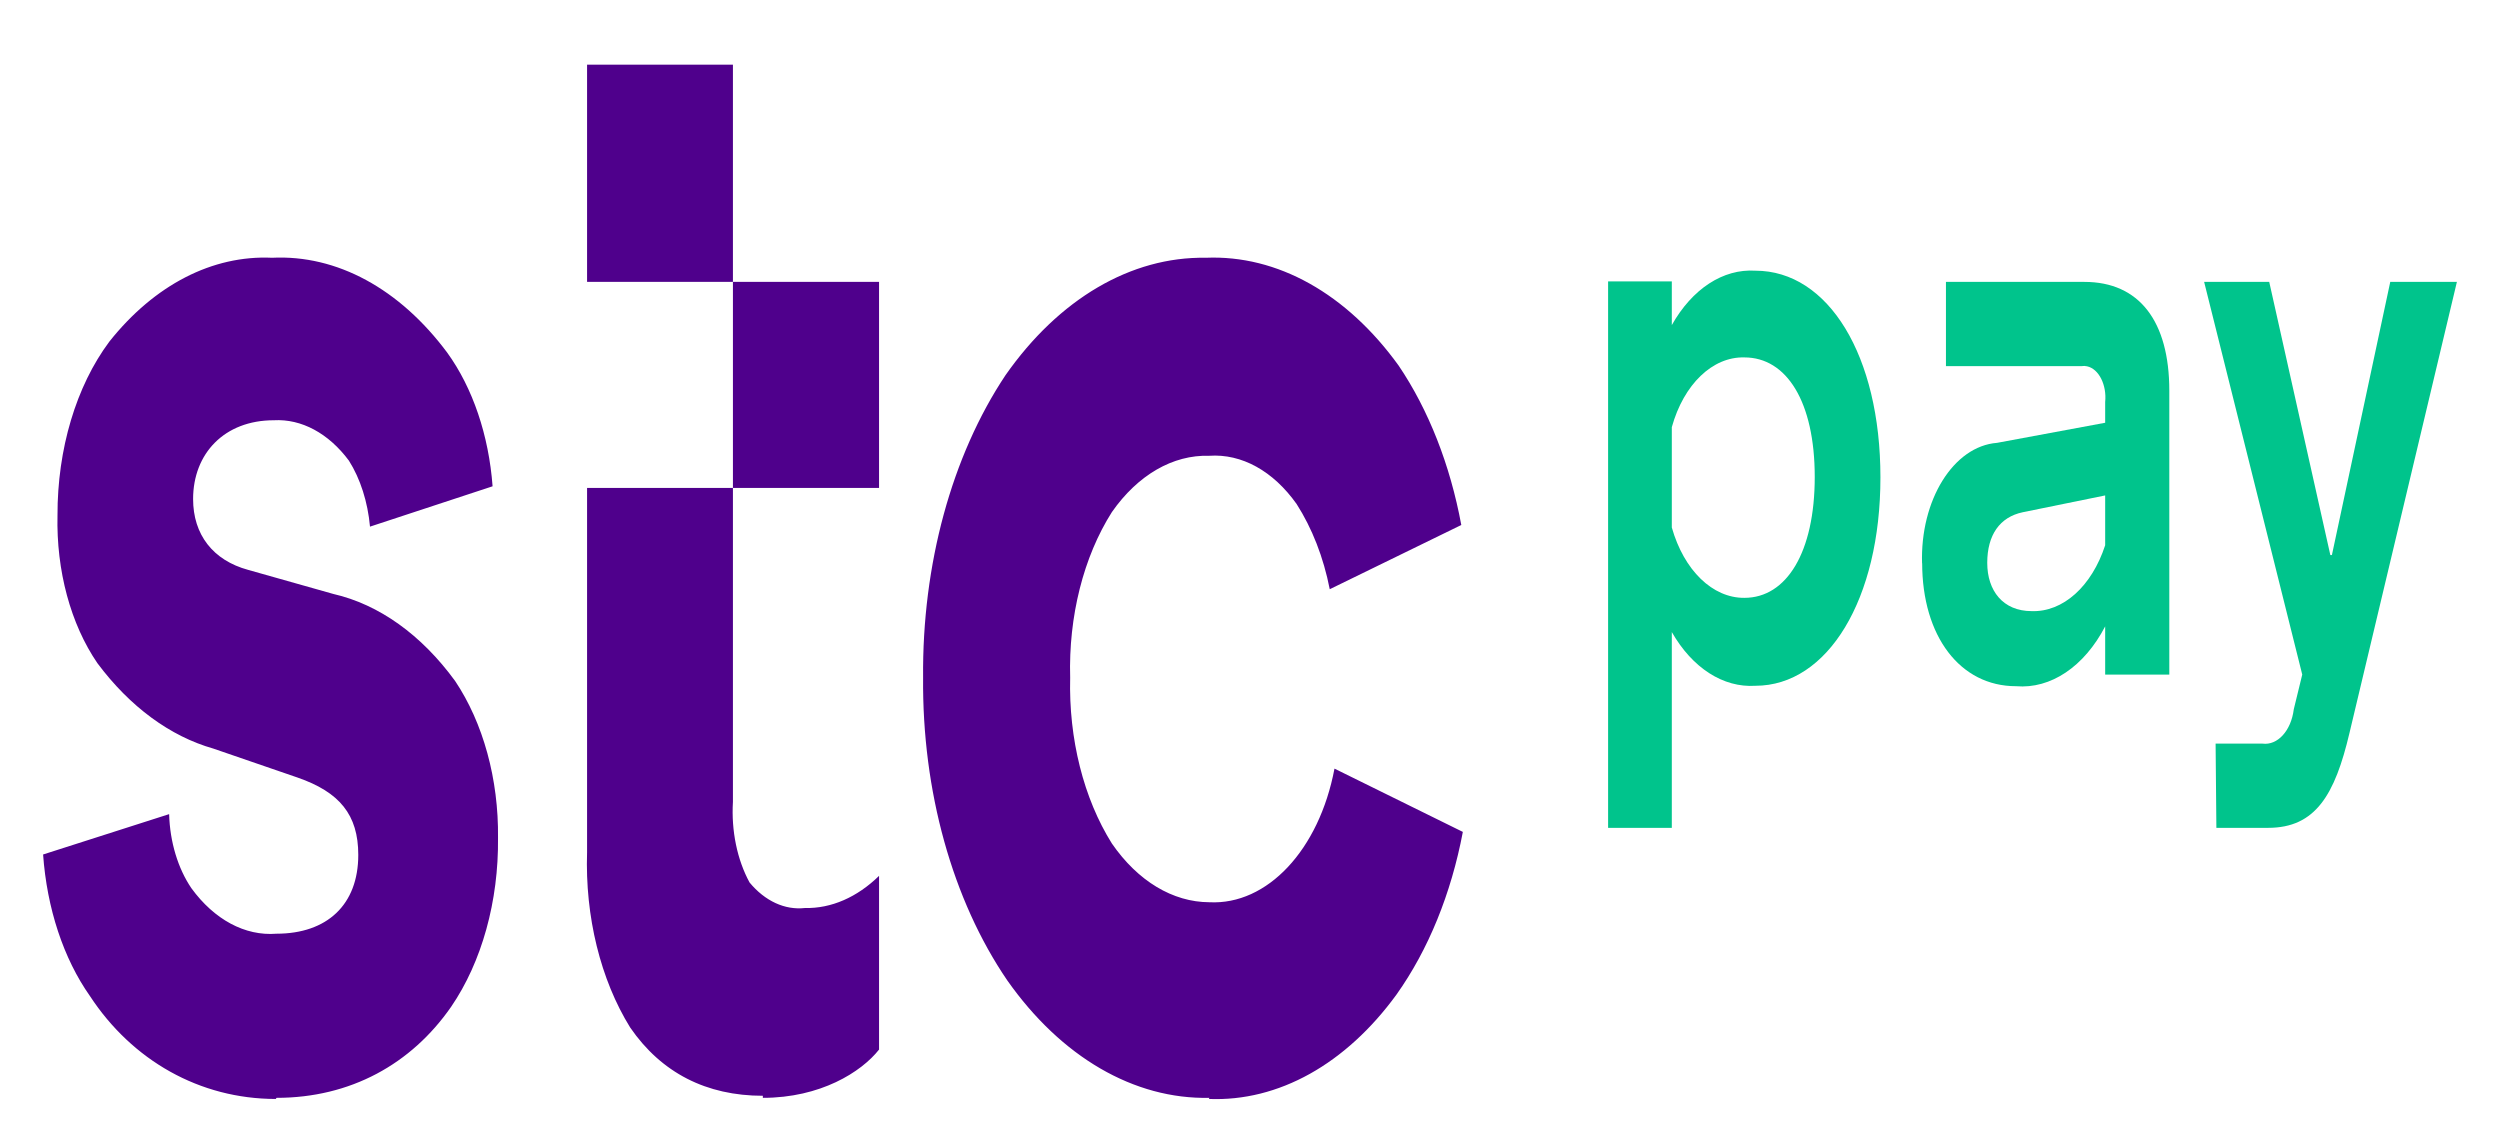 <svg width="29" height="13" viewBox="0 0 29 13" fill="none" xmlns="http://www.w3.org/2000/svg">
<path d="M18.654 9.603V3.264H19.393V3.771C19.629 3.351 19.988 3.116 20.362 3.14C21.209 3.14 21.813 4.125 21.813 5.538C21.813 6.951 21.202 7.955 20.362 7.955C19.99 7.979 19.631 7.749 19.393 7.332V9.603H18.654ZM19.393 4.955V6.119C19.534 6.616 19.866 6.938 20.235 6.935C20.724 6.935 21.051 6.407 21.051 5.533C21.051 4.659 20.724 4.146 20.235 4.146C19.866 4.136 19.531 4.458 19.393 4.955Z" fill="#00C48C"/>
<path d="M22.296 6.539C22.272 5.802 22.66 5.176 23.166 5.137L24.42 4.904V4.664C24.44 4.466 24.347 4.278 24.209 4.249C24.189 4.244 24.168 4.244 24.148 4.247H22.573V3.27H24.179C24.814 3.27 25.164 3.724 25.164 4.532V7.825H24.42V7.266C24.177 7.733 23.789 7.994 23.386 7.96C22.738 7.96 22.297 7.382 22.297 6.529M23.567 7.089C23.93 7.102 24.264 6.803 24.42 6.325V5.747L23.464 5.942C23.197 5.998 23.052 6.206 23.052 6.529C23.052 6.851 23.233 7.089 23.567 7.089Z" fill="#00C48C"/>
<path d="M25.701 8.626H26.245C26.419 8.649 26.577 8.478 26.608 8.227L26.706 7.825L25.568 3.27H26.323L27.032 6.439H27.05L27.727 3.27H28.5L27.254 8.502C27.085 9.22 26.86 9.603 26.31 9.603H25.71L25.701 8.626Z" fill="#00C48C"/>
<path d="M3.207 12.735C4.065 12.735 4.771 12.344 5.233 11.679C5.589 11.159 5.785 10.453 5.777 9.719C5.785 9.04 5.605 8.385 5.279 7.899C4.888 7.363 4.397 7.012 3.867 6.89L2.88 6.611C2.47 6.5 2.24 6.201 2.24 5.789C2.24 5.261 2.603 4.875 3.176 4.875C3.497 4.857 3.811 5.026 4.047 5.343C4.181 5.554 4.266 5.824 4.292 6.109L5.714 5.641C5.67 5.05 5.484 4.5 5.188 4.091C4.636 3.349 3.907 2.953 3.156 2.99C2.465 2.958 1.792 3.304 1.269 3.962C0.883 4.479 0.665 5.211 0.667 5.977C0.652 6.618 0.819 7.239 1.13 7.693C1.507 8.198 1.973 8.541 2.476 8.684L3.45 9.019C3.938 9.188 4.156 9.45 4.156 9.917C4.156 10.496 3.793 10.831 3.207 10.831C2.842 10.86 2.485 10.667 2.22 10.303C2.064 10.073 1.971 9.767 1.962 9.444L0.5 9.912C0.544 10.535 0.736 11.119 1.044 11.555C1.532 12.299 2.314 12.748 3.2 12.748M14.023 12.748C14.83 12.78 15.612 12.344 16.2 11.536C16.568 11.018 16.833 10.369 16.969 9.65L15.48 8.916C15.302 9.859 14.7 10.501 14.028 10.466C13.604 10.464 13.199 10.221 12.898 9.785C12.57 9.262 12.396 8.57 12.414 7.86C12.394 7.152 12.568 6.46 12.898 5.94C13.199 5.509 13.606 5.274 14.027 5.287C14.404 5.261 14.77 5.464 15.041 5.847C15.22 6.127 15.353 6.465 15.425 6.835L16.951 6.09C16.822 5.393 16.572 4.756 16.225 4.242C15.623 3.407 14.818 2.955 13.987 2.99C13.119 2.976 12.283 3.468 11.664 4.352C11.039 5.29 10.696 6.552 10.708 7.86C10.696 9.175 11.048 10.44 11.684 11.372C12.31 12.262 13.156 12.754 14.03 12.735M8.849 12.735C9.516 12.735 9.99 12.437 10.197 12.175V10.16C9.943 10.408 9.643 10.54 9.337 10.533C9.105 10.559 8.874 10.453 8.695 10.237C8.551 9.973 8.482 9.637 8.502 9.302V0.75H6.81V3.27H10.197V5.66H6.81V9.885C6.786 10.633 6.966 11.364 7.31 11.919C7.673 12.447 8.196 12.711 8.849 12.711" fill="#4F008C"/>
</svg>

